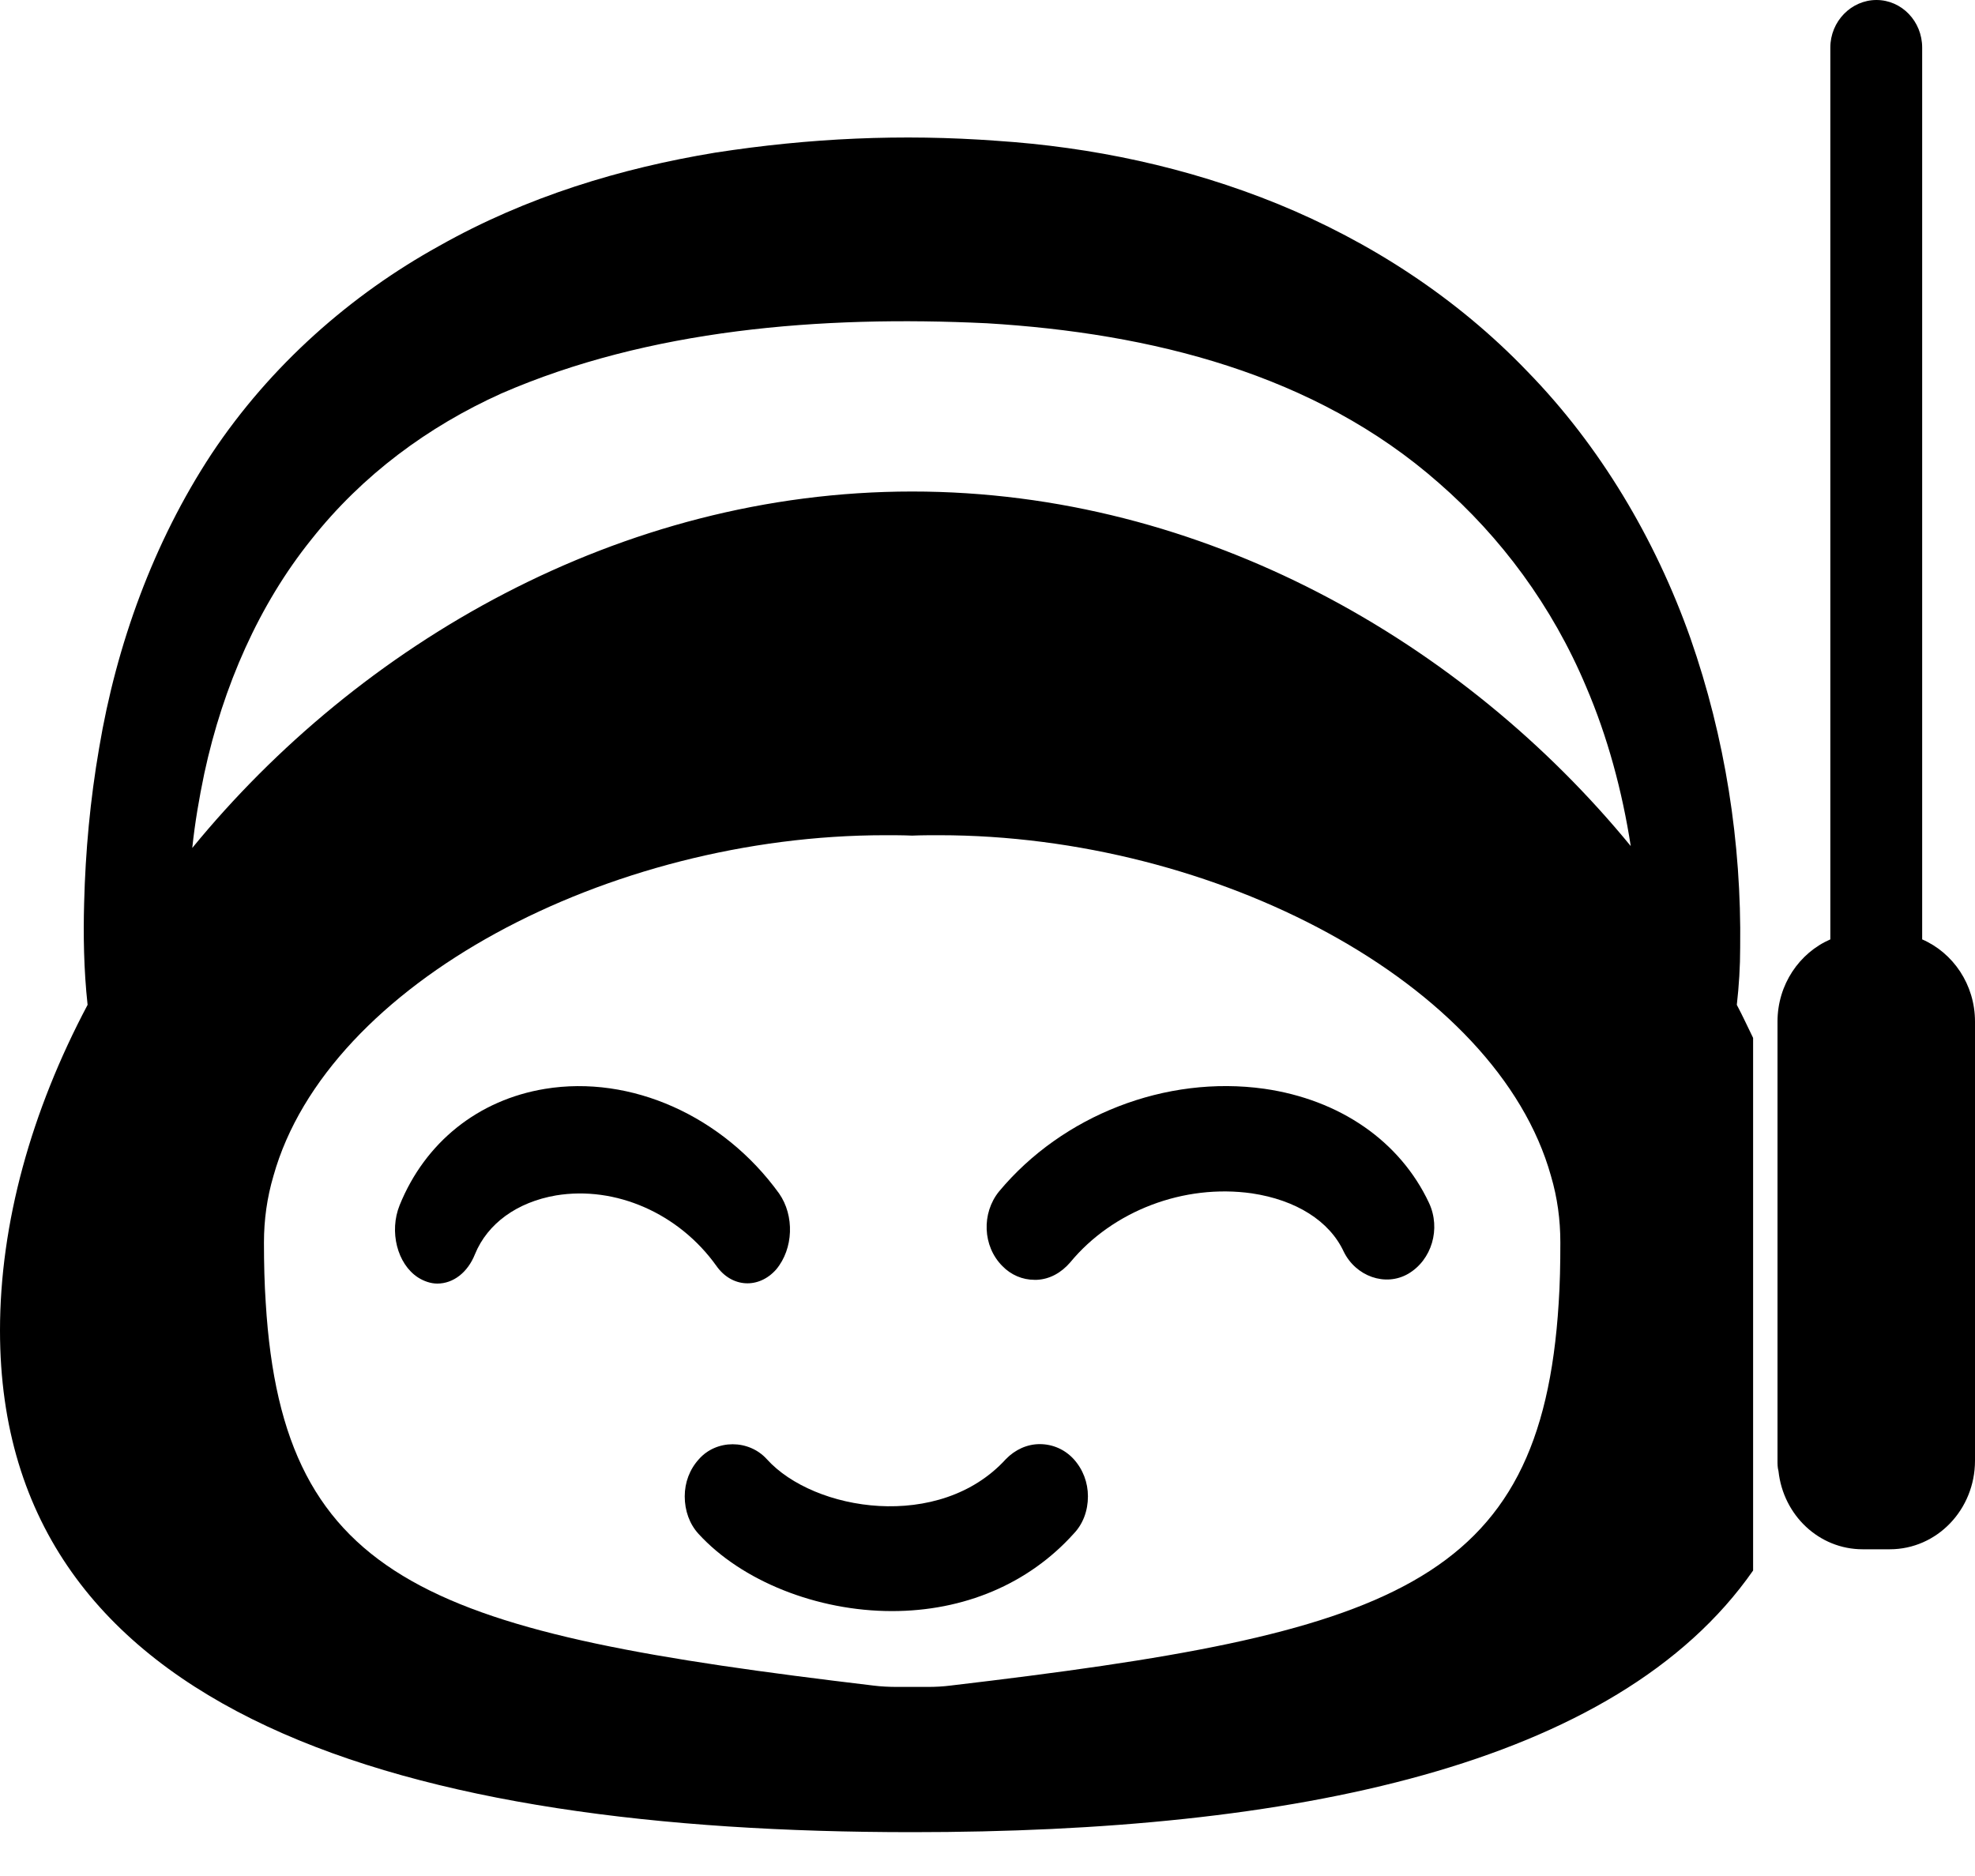 <?xml version="1.0" encoding="UTF-8"?>
<svg width="20" height="19" viewBox="0 0 20 19" fill="none" xmlns="http://www.w3.org/2000/svg">
    <path d="M17.588 10.177C17.61 9.982 17.622 9.791 17.622 9.595C17.636 8.535 17.47 7.47 17.118 6.463C16.762 5.456 16.201 4.515 15.471 3.766C14.745 3.007 13.862 2.443 12.941 2.066C12.015 1.689 11.05 1.489 10.094 1.426C9.133 1.355 8.198 1.398 7.242 1.546C6.29 1.703 5.334 1.99 4.447 2.491C3.556 2.983 2.739 3.699 2.143 4.596C1.552 5.494 1.178 6.535 1.004 7.575C0.913 8.101 0.865 8.626 0.852 9.146C0.843 9.466 0.848 9.819 0.887 10.177C0.317 11.252 0 12.388 0 13.476C0 17.391 4.134 18.556 9.237 18.556C13.076 18.556 16.366 17.897 17.753 15.906V10.512C17.701 10.406 17.649 10.292 17.588 10.177ZM15.784 13.199C15.605 16.069 14.075 16.546 9.628 17.071C9.55 17.081 9.472 17.085 9.394 17.085H9.085C9.007 17.085 8.92 17.081 8.842 17.071C4.399 16.541 2.865 16.064 2.691 13.195C2.678 13.004 2.673 12.798 2.673 12.584C2.673 12.354 2.704 12.13 2.769 11.91C3.317 9.953 6.168 8.459 8.963 8.459C9.055 8.459 9.146 8.459 9.237 8.463C9.329 8.459 9.42 8.459 9.511 8.459C12.306 8.459 15.158 9.953 15.706 11.91C15.771 12.13 15.801 12.354 15.801 12.584C15.801 12.803 15.797 13.008 15.784 13.199ZM9.237 4.978C6.273 4.978 3.634 6.525 1.947 8.588C1.974 8.33 2.017 8.082 2.069 7.833C2.26 6.945 2.626 6.119 3.152 5.465C3.669 4.811 4.334 4.32 5.077 3.985C6.568 3.336 8.307 3.193 9.994 3.274C11.654 3.374 13.315 3.785 14.571 4.892C15.197 5.437 15.719 6.138 16.062 6.955C16.279 7.461 16.427 8.01 16.514 8.569C14.827 6.511 12.193 4.978 9.237 4.978Z"
          fill="currentColor"/>
    <path d="M7.86 12.857C7.684 13.056 7.41 13.043 7.254 12.82C6.873 12.287 6.232 12.008 5.631 12.107C5.235 12.175 4.937 12.392 4.81 12.702C4.736 12.888 4.59 13 4.428 13C4.36 13 4.291 12.975 4.233 12.938C4.023 12.802 3.939 12.473 4.047 12.206C4.306 11.567 4.844 11.139 5.519 11.028C6.389 10.885 7.322 11.301 7.89 12.088C8.046 12.312 8.036 12.646 7.86 12.857Z"
          fill="currentColor"/>
    <path d="M14.26 12.901C14.028 13.035 13.729 12.926 13.607 12.676C13.463 12.366 13.125 12.153 12.676 12.086C11.989 11.989 11.269 12.262 10.837 12.786C10.748 12.889 10.632 12.956 10.499 12.962H10.476C10.355 12.962 10.238 12.913 10.15 12.822C9.95 12.621 9.939 12.287 10.116 12.068C10.759 11.295 11.806 10.887 12.803 11.027C13.568 11.137 14.177 11.557 14.471 12.183C14.593 12.445 14.499 12.761 14.26 12.901Z"
          fill="currentColor"/>
    <path d="M11.017 15.155C11.017 15.301 10.967 15.435 10.873 15.533C10.413 16.044 9.759 16.317 9.033 16.317C8.274 16.317 7.51 16.013 7.072 15.533C6.983 15.435 6.934 15.301 6.934 15.155C6.934 15.015 6.983 14.882 7.078 14.778C7.255 14.577 7.582 14.577 7.765 14.778C8.241 15.307 9.515 15.514 10.186 14.778C10.28 14.681 10.402 14.626 10.529 14.626C10.662 14.626 10.784 14.681 10.873 14.778C10.967 14.882 11.017 15.015 11.017 15.155Z"
          fill="currentColor"/>
    <path d="M20 10.347V14.793C20 15.29 19.614 15.691 19.137 15.691H18.863C18.419 15.691 18.058 15.345 18.01 14.899C18 14.863 18 14.828 18 14.793V10.347C18 9.971 18.222 9.65 18.535 9.514V0.482C18.535 0.216 18.747 0 19.002 0C19.258 0 19.465 0.216 19.465 0.482V9.514C19.778 9.65 20 9.971 20 10.347Z"
          fill="currentColor"/>
</svg>
